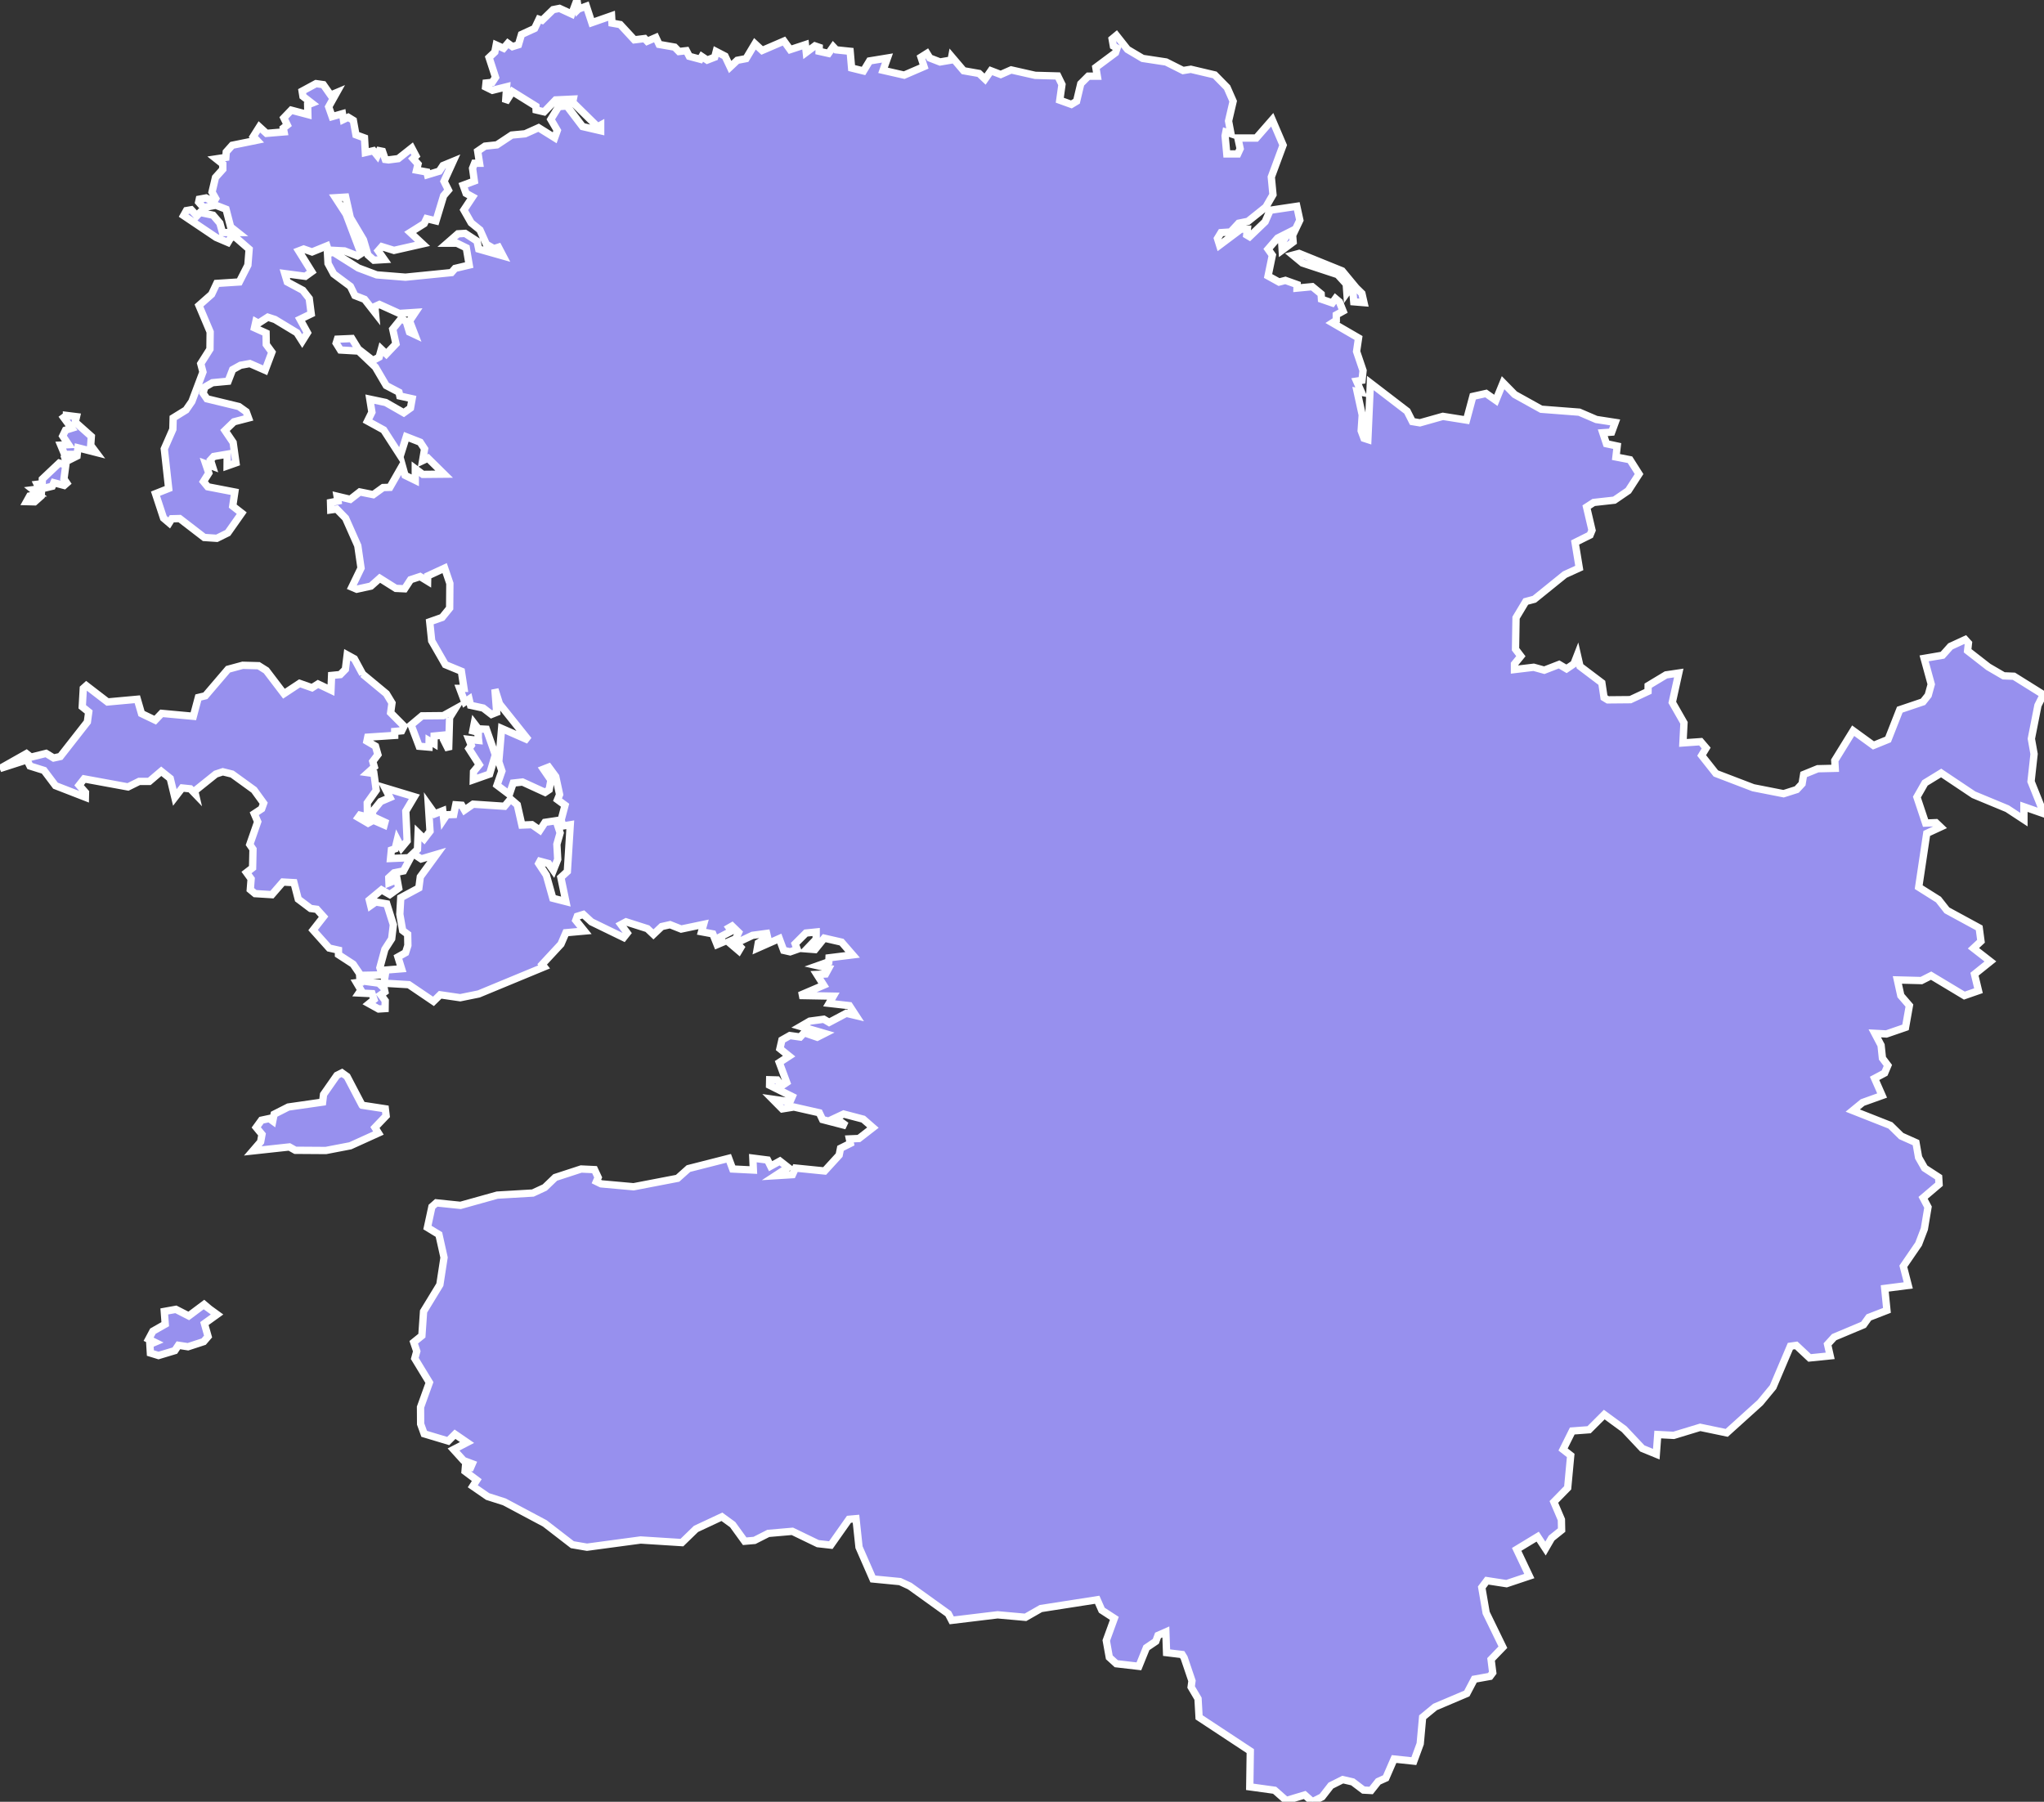 <svg xmlns="http://www.w3.org/2000/svg" viewBox="42.113 209.984 195.59 172.41" width="195.59" height="172.41">
            <rect x="42.113" y="209.984" width="195.59" height="172.41" fill="#333333" stroke="none"/>
            <path 
                d="m 62.153,335.234 0.73,0.53 -1.21,0.87 0.35,1.24 -0.42,0.49 -1.5,0.49 -0.92,-0.14 -0.34,0.51 -1.56,0.47 -0.78,-0.24 -0.05,-0.83 0.47,-0.2 -0.59,-0.29 0.41,-0.77 1.18,-0.67 -0.09,-1.22 1.11,-0.2 1.23,0.63 1.47,-1.1 0.51,0.43 z m 14.61,-19.49 2.22,0.34 0.08,0.67 -1.07,1.12 0.33,0.53 -2.69,1.22 -2.34,0.45 -2.92,-0.02 -0.57,-0.32 -3.5,0.38 0.75,-0.87 0.13,-0.71 -0.55,-0.67 0.5,-0.69 0.75,-0.16 0.33,0.24 0.13,-0.65 1.36,-0.69 3.28,-0.47 0.09,-0.73 1.28,-1.83 0.48,-0.24 0.49,0.35 1.44,2.75 z m 0.11,-11.88 1.49,0.2 0.51,0.49 0.07,0.34 -0.39,0.28 0.42,0.57 -0.01,0.75 -0.62,0.04 -0.92,-0.51 0.48,-0.39 -0.19,-0.57 -1.25,-0.06 0.19,-0.28 -0.42,-0.71 0.34,-0.04 -0.02,-0.28 0.32,0.17 z m 11.01,-24.14 0.77,0.04 0.86,2.45 -0.55,1.84 -1.56,0.55 0.02,-0.77 0.55,-0.67 -0.99,-1.54 0.23,-0.32 -0.23,-0.57 0.93,0.1 -0.09,-0.79 -0.47,-0.12 0.14,-0.71 0.39,0.51 z m -2.75,-1.07 -0.09,3.07 -0.49,-0.97 0.13,-0.44 -1.03,0.1 -0.01,0.73 -0.47,-0.28 -0.01,0.61 -0.94,-0.08 -0.77,-2.04 1.04,-0.87 2.04,-0.02 1.1,-0.61 -0.5,0.8 z m -8.32,-4.17 2.27,1.88 0.54,0.89 -0.13,0.93 1.28,1.29 -0.22,0.44 -0.67,0.06 0,0.38 -2.58,0.17 -0.08,0.38 0.82,0.48 0.23,0.81 -0.49,0.65 0.15,0.53 -0.61,0.55 0.57,0.08 0.22,1.6 -0.86,1.21 0.02,1.35 -0.72,-0.18 -0.16,0.22 0.94,0.55 0.51,-0.28 1.03,0.45 0.07,-0.26 -1.1,-0.51 -0.14,-0.44 0.83,-1.03 0.89,-0.38 -0.48,-0.93 2.82,0.85 -0.82,1.38 0.13,2.85 -0.54,0.65 -0.4,-0.77 -0.21,0.87 -0.36,0.12 -0.08,0.81 1.92,-0.08 -0.68,1.27 -0.9,0.18 -0.51,0.47 0.02,0.49 0.78,-0.32 0.15,0.83 -0.85,0.61 -0.79,-0.45 -1.17,0.97 0.13,0.53 0.48,-0.34 1.06,0.18 0.63,2 -0.16,1.34 -0.65,1.01 -0.48,1.76 0.22,0.69 -2.05,0.04 -0.73,-1.07 -1.4,-0.91 0,-0.43 -0.89,-0.2 -1.54,-1.72 1,-1.28 -0.64,-0.71 -0.6,-0.08 -1.18,-0.89 -0.41,-1.58 -1.06,-0.06 -1.05,1.21 -1.61,-0.1 -0.46,-0.38 0.08,-1.03 -0.44,-0.61 0.58,-0.45 0.04,-1.78 -0.31,-0.45 0.76,-2.18 -0.33,-0.77 0.71,-0.47 0.19,-0.53 -0.92,-1.27 -2.1,-1.52 -0.89,-0.22 -0.67,0.22 -2.02,1.62 0.07,0.3 -0.49,-0.51 -0.78,-0.08 -0.7,0.91 -0.44,-1.82 -0.86,-0.69 -1.14,0.97 -0.97,0 -1.07,0.53 -4.2,-0.77 -0.48,0.61 0.61,0.69 -0.01,0.46 -2.86,-1.11 -1.1,-1.46 -1.34,-0.42 -0.29,-0.59 -2.58,0.83 2.53,-1.43 0.43,0.34 1.45,-0.36 0.72,0.44 0.64,-0.14 2.59,-3.31 0.13,-0.95 -0.62,-0.5 0.1,-1.76 0.29,-0.26 2.03,1.56 2.85,-0.26 0.4,1.37 1.31,0.63 0.62,-0.65 3.03,0.28 0.48,-1.8 0.67,-0.16 2.17,-2.54 1.4,-0.38 1.53,0.04 0.73,0.46 1.69,2.22 1.5,-0.99 1.19,0.42 0.57,-0.36 1.24,0.59 0.06,-1.41 0.83,-0.08 0.49,-0.5 0.17,-1.39 0.69,0.38 0.79,1.46 z m -28.58,-18.67 0.27,0.4 -0.25,0.22 -0.99,-0.26 -0.15,0.34 -1.01,0.24 -0.05,0.69 -0.63,0.56 -0.77,-0.02 0.3,-0.54 0.85,-0.16 -0.54,-0.44 0.62,-0.08 -0.21,-0.44 0.48,-0.06 0.01,-0.44 1.62,-1.53 0.63,0.18 -0.18,1.34 z m 0.24,-6.08 0.96,0.12 -0.12,0.52 1.54,1.37 -0.06,0.85 0.51,0.68 -1.73,-0.44 -0.09,0.79 -1.04,0.52 -0.13,-0.38 0.44,-0.3 -0.46,0 -0.37,-0.89 0.75,-0.04 -0.56,-0.83 0.27,-0.56 0.58,-0.18 -0.76,-1.03 0.27,-0.2 z m 123.41,-12.21 0.55,0.54 0.2,0.88 -0.98,-0.08 -0.09,-1 -0.37,-0.14 -0.2,0.28 -0.06,-0.84 -0.82,-0.9 -3.37,-1.11 -0.92,-0.76 0.6,-0.16 4.12,1.67 1.34,1.62 z m -99.53,-19.54 0.7,0.1 0.7,1 0.57,-0.24 -0.76,1.36 0.33,0.94 0.99,-0.28 0.09,0.56 0.46,-0.22 0.49,0.3 0.25,1.38 0.82,0.3 0.08,1.4 0.77,-0.18 0.37,0.46 0.2,-0.46 0.3,0.06 0.27,0.78 0.31,0.04 0.93,-0.12 1.29,-1.02 0.4,0.76 -0.27,0.26 0.47,0.52 -0.14,0.58 0.99,0.18 0.06,0.26 1.12,-0.34 0.36,-0.54 0.97,-0.4 -0.87,1.91 0.42,0.84 -0.46,0.54 -0.73,2.41 -0.9,-0.22 -0.23,0.48 -1.34,0.84 1.18,1.1 -2.73,0.62 -1.16,-0.36 -0.35,0.4 0.59,0.84 -1,0.06 -0.57,-0.5 -0.43,-1.45 -1.26,-2.12 -0.44,-1.97 -0.98,0.06 1.02,1.57 1.43,3.78 -0.34,0.22 -1.24,-0.48 -1.56,-0.08 -0.13,-0.4 -1.42,0.58 -0.8,-0.28 -0.47,0.18 1.24,1.99 -0.61,0.44 -1.97,-0.26 0.24,0.8 1.49,0.8 0.61,0.78 0.19,1.47 -1.07,0.52 0.71,1.29 -0.5,0.8 -0.51,-0.8 -2.1,-1.27 -0.68,-0.22 -0.9,0.58 -0.25,-0.14 -0.13,0.58 1.11,0.5 0.02,1.09 0.54,0.74 -0.65,1.73 -1.46,-0.64 -0.89,0.16 -0.76,0.42 -0.43,1.11 -1.5,0.14 -0.73,0.42 -0.17,0.58 0.37,0.54 3.06,0.74 0.7,0.5 0.22,0.6 -1.39,0.36 -0.86,0.83 0.78,1.15 0.27,1.95 -0.85,0.3 0.01,-1.13 -1.29,0.22 -0.31,0.34 0.19,0.6 -0.65,-0.24 0.3,0.89 -0.51,0.81 0.41,0.5 2.59,0.5 -0.2,1.35 0.86,0.67 -1.33,1.89 -1.05,0.52 -1.21,-0.08 -2.35,-1.81 -0.75,0.02 -0.25,0.4 -0.54,-0.46 -0.77,-2.34 1.26,-0.5 -0.42,-3.79 0.82,-1.87 0.03,-1.09 1.23,-0.76 0.56,-0.81 1.06,-2.82 -0.21,-0.8 0.88,-1.39 0.02,-1.65 -1.07,-2.53 1.21,-1.07 0.49,-1.04 2.16,-0.14 0.82,-1.61 0.12,-1.53 -1.31,-1.14 -0.41,-0.02 -0.31,0.52 -1.13,-0.48 -3.11,-2.09 0.27,-0.48 0.46,-0.08 0.54,0.58 0.3,-0.32 1.25,0.26 0.65,0.76 0.25,0.9 1.46,0 -0.68,-0.54 -0.44,-1.69 -0.98,-0.38 -1.18,0.22 -0.46,-0.52 0.06,-0.28 0.65,-0.12 0.73,0.38 0.19,-0.32 -0.35,-0.62 0.33,-1.4 0.7,-0.78 0,-0.5 -0.63,-0.5 0.92,-0.14 0.04,-0.52 0.57,-0.64 2.36,-0.48 -0.34,-0.36 0.58,-0.92 0.68,0.62 1.68,-0.14 -0.07,-0.36 0.38,-0.3 -0.33,-0.68 0.71,-0.74 1.59,0.42 -0.02,-0.92 0.4,-0.16 -0.85,-0.66 -0.08,-0.5 1.33,-0.72 z m 25.1,-7.13 0.77,-0.28 0.52,1.58 1.89,-0.66 0.04,0.7 0.79,0.14 1.35,1.46 0.99,-0.12 0.24,0.26 0.83,-0.36 0.31,0.66 1.49,0.26 0.41,0.42 0.71,-0.08 0.28,0.54 1.05,0.28 0.15,-0.26 0.51,0.34 0.72,-0.28 0.14,-0.54 0.85,0.44 0.49,1.04 0.68,-0.64 0.84,-0.16 0.85,-1.42 0.69,0.64 2.09,-0.9 0.59,0.82 1.46,-0.48 0.08,0.74 0.83,-0.62 0.41,0.14 -0.01,0.38 0.9,0.2 0.45,-0.64 0.28,0.3 1.34,0.14 0.14,1.6 1.14,0.28 0.58,-0.96 1.71,-0.28 -0.42,1.18 2.02,0.46 1.9,-0.82 -0.29,-0.9 0.57,-0.36 0.27,0.44 0.98,0.38 1.06,-0.18 0.06,-0.32 1.14,1.34 1.48,0.26 0.57,0.54 0.56,-0.8 0.94,0.36 1,-0.44 2.3,0.52 2.16,0.06 0.4,0.82 -0.21,1.5 1.11,0.4 0.5,-0.3 0.4,-1.68 0.72,-0.72 0.86,0 -0.14,-0.84 1.88,-1.4 0.15,-0.44 -0.35,-0.2 -0.12,-0.68 0.41,-0.34 1.06,1.34 1.45,0.86 2.24,0.34 1.63,0.82 0.74,-0.12 2.29,0.54 1.18,1.2 0.58,1.32 -0.44,1.89 0.23,1.22 -0.49,-0.16 -0.07,0.36 0.16,1.73 1.05,0 0.23,-0.5 -0.22,-1.02 1.76,0 1.53,-1.75 1.04,2.43 -1.13,3.05 0.16,1.69 -0.68,1.18 -1.71,1.37 -0.89,0.18 -0.78,0.84 -0.91,0.06 -0.34,0.56 0.2,0.64 2.04,-1.53 0.62,0 -0.06,0.56 0.27,0.16 1.49,-1.43 0.48,-1.1 2.55,-0.38 0.29,1.33 -0.69,1.45 0.05,0.64 -1.05,0.78 -0.04,-0.66 0.64,-1.02 -1.03,0.52 -0.92,1.06 0.41,0.58 -0.41,1.99 1.05,0.58 0.61,-0.16 1.12,0.4 -0.01,0.34 1.46,-0.14 0.85,0.7 0.03,0.5 1.04,0.36 0.3,-0.42 0.38,0.32 0.35,0.88 -0.65,0.36 0,0.52 -0.37,0.24 2.5,1.45 -0.19,1.29 0.62,1.83 -0.1,0.93 -0.52,0.08 0.47,1.07 -0.42,-0.08 0.49,2.25 -0.1,1.51 0.27,0.72 0.37,0.12 0.24,-5.41 0,0 3.52,2.7 0.5,0.99 0.72,0.12 2.2,-0.62 2.26,0.36 0.61,-2.27 1.26,-0.28 0.94,0.66 0.69,-1.69 1.11,1.13 2.54,1.41 3.64,0.28 1.63,0.7 1.81,0.28 -0.34,0.93 -0.85,0.06 0.35,1.05 1.03,0.22 -0.12,1.05 1.34,0.26 0.87,1.37 -1.03,1.59 -1.33,0.91 -1.98,0.22 -0.68,0.44 0.52,2.22 -0.19,0.46 -1.43,0.71 0.4,2.44 -1.38,0.63 -2.92,2.36 -0.82,0.22 -0.93,1.55 -0.05,3.01 0.51,0.67 -0.61,0.75 0,0.53 1.84,-0.22 1.01,0.28 1.42,-0.55 0.71,0.42 0.71,-0.48 0.33,-0.85 0.25,1.09 2.09,1.58 0.21,1.41 0.36,0.22 2.16,-0.02 1.69,-0.79 0.01,-0.55 1.71,-1.03 1.22,-0.18 -0.62,2.81 1.12,1.96 -0.1,1.92 1.7,-0.12 0.52,0.61 -0.43,0.71 1.36,1.72 3.58,1.37 2.9,0.57 1.26,-0.4 0.51,-0.55 0.15,-0.89 1.35,-0.55 1.67,-0.04 -0.04,-0.75 1.76,-2.85 1.94,1.41 1.4,-0.57 1.12,-2.85 2.22,-0.75 0.5,-0.63 0.29,-1.05 -0.68,-2.48 1.76,-0.3 0.76,-0.85 1.41,-0.65 0.31,0.34 -0.08,0.73 1.99,1.55 1.46,0.85 0.98,0.04 2.82,1.76 -0.52,1.03 -0.63,3.19 0.26,1.46 -0.29,2.63 1.24,3.09 0,0 -1.92,-0.67 0,1.23 -1.6,-1.05 -3.21,-1.33 -3.11,-2.08 -1.55,0.95 -0.77,1.35 0.83,2.49 0.99,-0.04 0.44,0.42 -1.32,0.61 -0.77,5.14 1.89,1.19 0.81,1.03 3.09,1.68 0.17,1.28 -0.72,0.67 1.62,1.26 -1.52,1.22 0.38,1.58 -1.35,0.47 -3.18,-1.91 -0.93,0.47 -2.3,-0.06 0.33,1.5 0.82,0.95 -0.37,2.09 -1.83,0.63 -1.11,-0.06 0.6,1.14 0.13,1.24 0.52,0.69 -0.31,0.73 -0.96,0.51 0.72,1.64 -1.87,0.67 -0.94,0.77 3.6,1.42 1.04,1.02 1.41,0.63 0.25,1.42 0.58,1.02 1.34,0.87 0.04,0.67 -1.53,1.3 0.47,0.89 -0.35,2.09 -0.55,1.44 -1.46,2.13 0.47,1.83 -2.25,0.29 0.21,2.1 -1.73,0.67 -0.51,0.71 -2.81,1.18 -0.63,0.69 0.25,1.1 -1.97,0.2 -1.28,-1.2 -0.56,0.08 -1.66,3.91 -1.23,1.49 0,0 -3.2,2.89 -2.54,-0.53 -2.53,0.77 -1.53,-0.08 -0.14,1.88 -1.34,-0.55 -1.74,-1.85 -1.9,-1.39 -1.45,1.45 -1.61,0.12 -0.88,1.77 0.73,0.57 -0.29,3.1 -1.32,1.35 0.72,1.69 0.02,1 -0.96,0.77 -0.58,1 -0.75,-1.14 -2.01,1.22 1.21,2.55 -2.18,0.73 -1.88,-0.29 -0.49,0.65 0.42,2.43 1.6,3.29 -1.13,1.17 0.16,1.27 -0.26,0.35 -1.5,0.27 -0.72,1.37 -3.04,1.29 -1.19,0.98 -0.23,2.54 -0.61,1.66 -1.89,-0.2 -0.79,1.82 -0.73,0.33 -0.68,0.86 -0.73,-0.04 -1.03,-0.78 -0.95,-0.22 -1.14,0.57 -0.84,1.08 -0.93,0.47 -0.73,-0.65 -1.77,0.53 -1.11,-0.98 -2.38,-0.33 0.05,-3.42 -4.9,-3.23 -0.1,-1.78 -0.66,-1.12 0.08,-0.59 -0.75,-2.21 -0.19,-0.31 -1.49,-0.18 -0.07,-1.98 -0.75,0.33 -0.21,0.57 -0.9,0.61 -0.72,1.78 -2.16,-0.25 -0.67,-0.61 -0.29,-1.61 0.77,-2.12 -1.2,-0.78 -0.44,-1 -5.39,0.84 -1.47,0.84 -2.67,-0.24 -4.39,0.53 -0.33,-0.63 -3.69,-2.65 -0.93,-0.43 -2.59,-0.25 -1.33,-3.04 -0.29,-2.73 -0.67,0.06 -1.74,2.47 -1.24,-0.14 -2.44,-1.18 -2.3,0.2 -1.32,0.67 -0.94,0.08 -1.15,-1.59 -1.03,-0.75 -2.48,1.16 -1.35,1.31 -3.95,-0.25 -5.13,0.69 -1.4,-0.24 -2.64,-2.04 -3.87,-2.06 -1.6,-0.51 -1.42,-0.98 0,0 0.38,-0.59 -1.12,-0.84 0.03,-0.35 0.5,0 0.16,-0.37 -0.83,-0.31 -0.96,-1.06 1.29,-0.67 -1.15,-0.79 -0.65,0.65 -2.3,-0.69 -0.34,-0.94 -0.01,-1.61 0.85,-2.36 -1.4,-2.3 0.19,-0.69 -0.29,-0.86 0.78,-0.63 0.16,-2.32 1.56,-2.56 0.4,-2.6 -0.49,-2.2 -1.1,-0.67 0.43,-1.99 0.42,-0.37 2.32,0.24 3.51,-0.98 3.41,-0.2 1.14,-0.53 1,-0.96 2.48,-0.81 1.28,0.06 0.35,0.75 -0.17,0.39 0.45,0.22 3.11,0.28 4.21,-0.81 1.04,-0.93 3.85,-0.98 0.38,1.02 1.98,0.1 -0.05,-1.14 1.41,0.18 0.29,0.59 0.89,-0.49 0.78,0.61 -1.21,0.79 1.63,-0.1 0.29,-0.63 2.79,0.28 1.39,-1.52 0.13,-0.65 0.94,-0.47 -0.09,-0.43 0.91,-0.04 1.34,-1.04 -0.93,-0.81 -1.87,-0.49 -0.79,0.37 1.04,0.75 -2.27,-0.59 -0.31,-0.65 -2.43,-0.55 -1.12,0.18 -0.92,-0.93 1.67,0.24 0.21,-0.49 -2.17,-1.08 0.01,-0.53 0.72,0.02 0.42,0.57 0.49,-0.33 -0.71,-1.91 0.94,-0.61 -0.88,-0.71 0.19,-0.83 0.76,-0.43 0.99,0.14 0.38,-0.41 1.25,0.43 0.71,-0.36 -2.3,-0.67 0.88,-0.51 1.34,-0.18 0.51,0.3 1.64,-0.87 0.92,0.22 -0.62,-0.95 -1.94,-0.22 0.4,-0.69 -3.23,-0.06 2.31,-0.99 -0.65,-1.03 0.83,-0.04 0.3,-0.55 -1.06,-0.24 1.07,-0.38 0.02,-0.38 2.26,-0.28 -1.06,-1.22 -1.66,-0.38 -0.88,1.09 -0.78,-0.06 0.89,-0.93 0,-0.69 -0.98,0.1 -1.03,1.03 0.2,0.53 -0.68,0.24 -0.62,-0.14 -0.42,-1.13 -2.1,0.93 0.09,-0.51 0.89,-0.53 -0.09,-0.38 -1.35,0.18 -1.54,0.73 0.42,0.43 -0.19,0.32 -1,-0.85 0.7,-0.3 0.28,-0.61 -0.63,-0.61 -0.28,0.16 0.23,0.32 -1.06,0.55 0.2,0.53 -0.52,0.22 -0.41,-1.03 -1.08,-0.2 0.2,-0.71 -2.15,0.45 -1.06,-0.42 -0.8,0.18 -0.79,0.75 -0.58,-0.55 -2.04,-0.65 -0.49,0.26 0.6,0.81 -0.34,0.43 -3.09,-1.5 -0.77,-0.71 -0.58,0.18 -0.14,0.38 0.83,1.03 -1.78,0.16 -0.47,1.09 -1.8,1.94 0.19,0.24 -6.26,2.59 -1.77,0.36 -1.92,-0.28 -0.64,0.63 -2.36,-1.6 -2.38,-0.14 0.2,-1.26 1.49,-0.12 -0.35,-1.13 0.73,-0.41 0.22,-0.69 -0.02,-1.07 -0.48,-0.36 -0.27,-1.56 0.09,-1.58 1.73,-0.93 0.14,-1.07 1.57,-2.15 -1.49,0.44 -0.77,-0.51 0.42,-0.4 0.06,-1.58 0.58,0.57 0.56,-0.73 -0.16,-2.53 0.62,0.87 0.76,-0.3 0.09,0.83 0.3,-0.45 0.66,-0.02 0.19,-0.93 0.57,0.04 0.27,0.47 0.82,-0.57 3.01,0.2 0.58,-0.69 0.64,0.55 0.44,1.94 0.96,-0.04 0.76,0.53 0.49,-0.75 1.07,-0.16 0.38,1.17 -0.31,1.09 0.08,1.44 -0.42,1.05 -0.46,-0.65 -0.82,-0.22 -0.12,0.22 0.73,1.11 0.62,2.21 1.25,0.32 -0.48,-2.31 0.62,-0.57 0.28,-4.47 -0.72,0.12 -0.15,-0.59 0.37,-1.4 -0.72,-0.53 0.2,-0.49 -0.37,-1.72 -0.67,-0.91 -0.51,0.2 0.72,1.05 -0.17,0.91 -0.39,0.26 -2.16,-0.99 -0.89,0.1 -0.37,1.09 -1.18,-0.89 0.47,-1.35 -0.3,-0.89 0.27,-3.19 2.58,1.13 -2.78,-3.48 -0.44,-1.39 0.17,2.2 -0.5,0.2 -0.79,-0.61 -1.21,-0.26 -0.14,-0.59 -0.41,0.28 -0.49,-1.31 0.41,0 -0.25,-1.64 -1.53,-0.63 -1.31,-2.28 -0.19,-1.82 1.19,-0.42 0.72,-0.89 0.02,-2.36 -0.5,-1.47 -1.62,0.75 -0.01,0.5 -0.72,-0.44 -0.91,0.3 -0.57,0.87 -0.84,-0.04 -1.54,-0.97 -0.84,0.75 -1.36,0.3 -0.47,-0.2 0.88,-1.82 -0.31,-2.14 -1.17,-2.64 -0.85,-0.87 -0.57,0.08 -0.02,-0.71 0.71,-0.14 -0.08,-0.46 1.26,0.3 0.91,-0.71 1.29,0.26 0.94,-0.68 0.65,-0.02 1.19,-2.08 0.26,0.93 0.98,0.48 0,-1.11 0.72,0.54 2.04,-0.02 -1.55,-1.53 -0.51,0.24 0.19,-1.13 -0.42,-0.64 -1.33,-0.52 -0.57,1.81 -1.59,-2.46 -1.55,-0.85 0.42,-0.85 -0.2,-1.25 1.52,0.32 1.73,0.99 0.64,-0.46 0.16,-0.89 -1.18,-0.26 -0.08,-0.36 -1.22,-0.64 -1.04,-1.77 -1.61,-1.53 -1.73,-0.1 -0.41,-0.66 0.12,-0.38 1.38,-0.06 0.62,1.01 1.4,1.09 0.59,-0.32 0.21,-0.76 0.48,0.46 0.92,-0.97 -0.31,-1.41 0.83,-1.03 0.47,0.32 0.3,0.99 0.51,0.24 -0.5,-1.3 0.55,-0.82 -1.53,0.1 -1.9,-0.86 -0.44,0.2 0.06,0.64 -1.04,-1.33 -0.93,-0.36 -0.43,-0.88 -1.6,-1.19 -0.54,-1 -0.05,-0.92 0.55,-0.16 2.4,1.51 1.76,0.66 2.75,0.22 4.4,-0.44 0.35,-0.4 1.35,-0.32 -0.28,-1.65 -0.9,-0.44 -0.93,0 1.03,-0.9 0.69,-0.04 1.14,0.74 0.16,0.76 2.33,0.66 -0.44,-0.84 -0.44,0.14 -0.72,-0.42 -0.61,-1.37 -0.84,-0.68 -0.7,-1.23 0.83,-1.25 -0.62,-0.34 -0.28,-0.78 1.07,-0.4 -0.17,-1.22 0.19,-0.48 0.48,0 -0.18,-1.16 0.7,-0.48 1.14,-0.12 1.42,-0.94 1.28,-0.12 1.29,-0.58 1.54,0.96 0.25,-0.7 -0.62,-1.06 0.75,-1.22 0.79,-0.06 1.5,1.97 1.73,0.4 0,-0.54 -0.29,0.16 -2.39,-2.35 0.06,-0.3 -1.69,0.08 -1.1,1.14 -0.77,-0.18 -0.02,-0.36 -2.25,-1.4 -0.65,1.02 0.1,-1.48 -1.36,0.34 -0.65,-0.32 0.04,-0.38 0.59,-0.06 0.32,-0.48 -0.62,-1.9 0.55,-0.52 0.13,-0.68 0.71,0.32 0.41,-0.48 0.44,0.32 0.57,-0.18 0.29,-0.98 1.26,-0.58 0.42,-0.88 0.3,0.1 1.05,-1.02 0.61,-0.12 1.17,0.54 0.5,-1.34 0.13,0.87 z" 
                fill="rgb(151, 144, 238)" 
                stroke="white" 
                stroke-width=".7px"
                title="Mayo" 
                id="IE-MO" 
            />
        </svg>